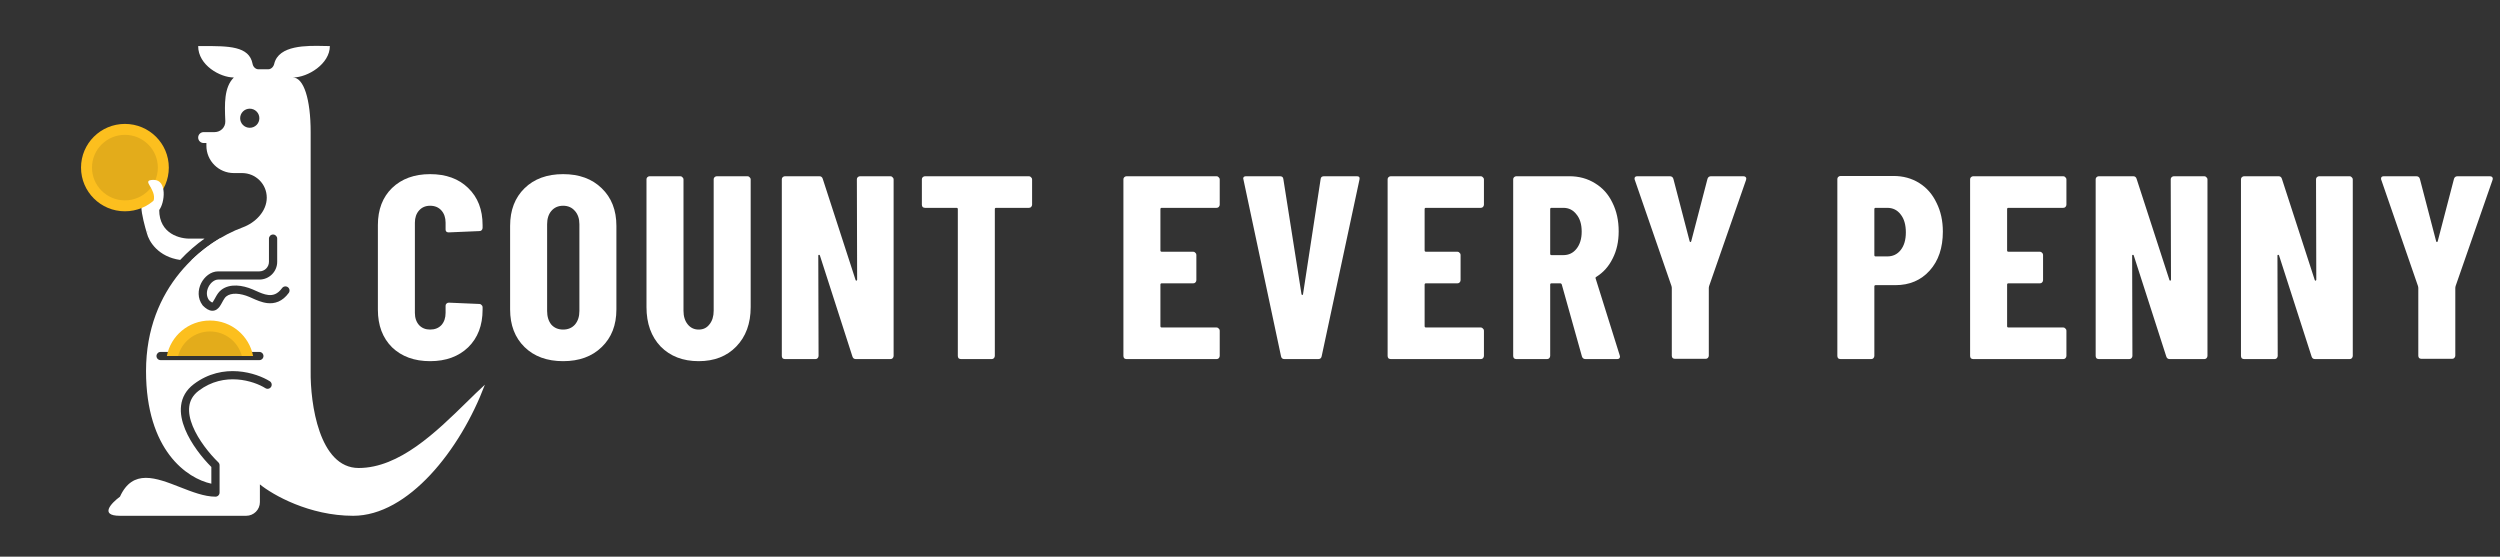 <svg width="247" height="55" viewBox="0 0 247 55" fill="none" xmlns="http://www.w3.org/2000/svg">
<rect x="0" y="0" width="247" height="55" fill="#333333" stroke="none"/>
<path d="M20.962 29.899C20.962 29.899 20.964 29.897 20.968 29.896C20.964 29.899 20.962 29.899 20.962 29.899Z" fill="white"/>
<path fill-rule="evenodd" clip-rule="evenodd" d="M19.579 4.553C19.73 4.553 19.879 4.552 20.026 4.552C22.566 4.546 24.623 4.541 24.954 6.308C25.009 6.601 25.243 6.846 25.542 6.846H26.491C26.791 6.846 27.024 6.6 27.092 6.309C27.532 4.442 30.331 4.505 32.011 4.543C32.224 4.548 32.42 4.553 32.59 4.553C32.59 6.306 30.422 7.656 28.931 7.656C30.015 7.656 30.693 9.814 30.693 13.052V36.66C30.648 39.853 31.533 46.238 35.436 46.238C39.46 46.238 43.115 42.661 46.097 39.742C46.731 39.121 47.335 38.529 47.906 38.009C45.466 44.484 40.316 50.96 34.894 50.96C30.557 50.96 26.943 48.891 25.678 47.857V49.611C25.678 50.356 25.073 50.96 24.325 50.96H11.853C9.793 50.96 10.995 49.701 11.853 49.071C13.111 46.299 15.418 47.202 17.777 48.126C18.977 48.596 20.189 49.07 21.286 49.071H21.288C21.512 49.071 21.694 48.89 21.694 48.666V45.968C21.694 45.859 21.65 45.755 21.571 45.678C20.713 44.846 19.602 43.481 19.038 42.099C18.757 41.41 18.624 40.746 18.699 40.156C18.772 39.58 19.045 39.048 19.636 38.601C22.155 36.695 25.074 37.632 26.221 38.351C26.411 38.471 26.662 38.414 26.782 38.224C26.902 38.035 26.845 37.785 26.654 37.666C25.362 36.857 22.046 35.761 19.144 37.956C18.38 38.535 17.992 39.263 17.892 40.054C17.793 40.831 17.973 41.641 18.285 42.404C18.879 43.859 19.995 45.252 20.881 46.137V47.789C18.488 47.276 14.428 44.505 14.428 36.66C14.428 28.302 20.131 23.875 23.984 22.463C25.248 22 26.356 20.868 26.356 19.527C26.356 18.186 25.263 17.099 23.916 17.099H23.103C21.606 17.099 20.392 15.891 20.392 14.401V14.131H20.121C19.822 14.131 19.579 13.889 19.579 13.591C19.579 13.293 19.822 13.052 20.121 13.052H21.205C21.804 13.052 22.285 12.569 22.261 11.973L22.258 11.895C22.192 10.298 22.124 8.63 23.103 7.656C21.747 7.656 19.579 6.441 19.579 4.553ZM26.98 23.169C27.204 23.169 27.387 23.351 27.387 23.574V25.867C27.387 26.836 26.598 27.621 25.625 27.621H21.558C21.22 27.621 20.828 27.889 20.601 28.342C20.384 28.773 20.373 29.266 20.648 29.65C20.84 29.837 20.942 29.881 20.975 29.891C20.988 29.88 21.01 29.858 21.043 29.813C21.104 29.728 21.155 29.634 21.221 29.511C21.255 29.448 21.293 29.378 21.338 29.299C21.454 29.093 21.613 28.841 21.847 28.654C22.285 28.305 22.832 28.193 23.369 28.212C23.906 28.231 24.464 28.382 24.972 28.598C25.074 28.642 25.176 28.688 25.277 28.733L25.277 28.733L25.278 28.733C25.689 28.916 26.087 29.095 26.501 29.142C26.742 29.169 26.969 29.147 27.185 29.054C27.401 28.961 27.635 28.786 27.871 28.462C28.003 28.282 28.257 28.242 28.439 28.373C28.621 28.505 28.661 28.758 28.529 28.939C28.223 29.357 27.88 29.637 27.508 29.797C27.135 29.957 26.76 29.986 26.409 29.946C25.855 29.883 25.309 29.637 24.896 29.451C24.808 29.411 24.726 29.374 24.651 29.342C24.21 29.154 23.751 29.035 23.34 29.021C22.928 29.006 22.594 29.096 22.355 29.286C22.25 29.37 22.154 29.505 22.046 29.696C22.022 29.739 21.996 29.788 21.967 29.84C21.889 29.985 21.796 30.157 21.702 30.287C21.568 30.471 21.335 30.712 20.966 30.703C20.636 30.694 20.335 30.484 20.051 30.201C20.038 30.187 20.025 30.173 20.013 30.157C19.492 29.465 19.552 28.62 19.873 27.98C20.188 27.354 20.813 26.812 21.558 26.812H25.625C26.149 26.812 26.573 26.389 26.573 25.867V23.574C26.573 23.351 26.755 23.169 26.98 23.169ZM15.866 34.771C15.642 34.771 15.46 34.952 15.46 35.176C15.46 35.399 15.642 35.581 15.866 35.581H25.625C25.849 35.581 26.031 35.399 26.031 35.176C26.031 34.952 25.849 34.771 25.625 34.771H15.866ZM24.676 12.625C25.2 12.625 25.625 12.203 25.625 11.681C25.625 11.16 25.2 10.737 24.676 10.737C24.152 10.737 23.727 11.16 23.727 11.681C23.727 12.203 24.152 12.625 24.676 12.625Z" fill="white"/>
<path d="M13.969 20.471C13.969 21.119 14.33 22.45 14.511 23.035L15.73 20.741L15.324 19.257C15.098 19.437 14.511 19.932 13.969 20.471Z" fill="white"/>
<path d="M16.679 16.559C16.679 18.943 14.738 20.876 12.342 20.876C9.947 20.876 8.005 18.943 8.005 16.559C8.005 14.175 9.947 12.242 12.342 12.242C14.738 12.242 16.679 14.175 16.679 16.559Z" fill="#FCBF1E"/>
<path d="M15.595 16.559C15.595 18.347 14.139 19.797 12.342 19.797C10.546 19.797 9.089 18.347 9.089 16.559C9.089 14.771 10.546 13.322 12.342 13.322C14.139 13.322 15.595 14.771 15.595 16.559Z" fill="#E3AC1B"/>
<path fill-rule="evenodd" clip-rule="evenodd" d="M20.208 23.574H18.848C17.809 23.619 15.73 23.115 15.73 20.741C16.273 20.067 16.544 17.773 15.188 17.773C14.456 17.773 14.594 18.01 14.833 18.418C15.037 18.766 15.313 19.239 15.188 19.797L15.188 20.876L14.85 21.955L14.511 23.035C14.707 23.857 15.631 25.375 17.8 25.682C18.565 24.863 19.384 24.162 20.208 23.574ZM21.683 23.574H24.405C24.73 24.761 22.643 25.508 21.559 25.733H18.884C19.785 24.854 20.745 24.137 21.683 23.574Z" fill="white"/>
<path d="M20.745 31.668C18.628 31.668 16.865 33.179 16.484 35.176H25.006C24.626 33.179 22.863 31.668 20.745 31.668Z" fill="#FCBF1E"/>
<path d="M23.896 35.176C23.535 33.779 22.261 32.748 20.745 32.748C19.23 32.748 17.956 33.779 17.595 35.176H23.896Z" fill="#E3AC1B"/>
<path d="M42.495 35.683C40.939 35.683 39.686 35.227 38.735 34.316C37.801 33.386 37.335 32.148 37.335 30.599V22.238C37.335 20.706 37.801 19.485 38.735 18.573C39.686 17.661 40.939 17.205 42.495 17.205C44.068 17.205 45.321 17.661 46.254 18.573C47.205 19.485 47.68 20.706 47.68 22.238V22.521C47.68 22.608 47.646 22.685 47.577 22.754C47.525 22.805 47.456 22.831 47.369 22.831L44.335 22.96C44.128 22.96 44.024 22.866 44.024 22.676V22.005C44.024 21.506 43.886 21.102 43.609 20.792C43.333 20.483 42.961 20.328 42.495 20.328C42.045 20.328 41.682 20.483 41.406 20.792C41.129 21.102 40.991 21.506 40.991 22.005V30.909C40.991 31.408 41.129 31.812 41.406 32.122C41.682 32.414 42.045 32.561 42.495 32.561C42.961 32.561 43.333 32.414 43.609 32.122C43.886 31.812 44.024 31.408 44.024 30.909V30.212C44.024 30.126 44.05 30.057 44.102 30.006C44.171 29.937 44.249 29.902 44.335 29.902L47.369 30.032C47.456 30.032 47.525 30.066 47.577 30.135C47.646 30.186 47.68 30.255 47.68 30.341V30.599C47.68 32.148 47.205 33.386 46.254 34.316C45.303 35.227 44.05 35.683 42.495 35.683Z" fill="white"/>
<path d="M55.637 35.683C54.047 35.683 52.776 35.219 51.825 34.29C50.875 33.361 50.399 32.122 50.399 30.573V22.315C50.399 20.767 50.875 19.528 51.825 18.599C52.776 17.67 54.047 17.205 55.637 17.205C57.227 17.205 58.498 17.67 59.448 18.599C60.416 19.528 60.9 20.767 60.9 22.315V30.573C60.9 32.122 60.416 33.361 59.448 34.29C58.498 35.219 57.227 35.683 55.637 35.683ZM55.637 32.561C56.121 32.561 56.51 32.397 56.804 32.07C57.097 31.726 57.244 31.279 57.244 30.728V22.16C57.244 21.61 57.097 21.171 56.804 20.844C56.51 20.5 56.121 20.328 55.637 20.328C55.153 20.328 54.764 20.5 54.47 20.844C54.194 21.171 54.055 21.61 54.055 22.16V30.728C54.055 31.279 54.194 31.726 54.47 32.07C54.764 32.397 55.153 32.561 55.637 32.561Z" fill="white"/>
<path d="M69.033 35.683C67.477 35.683 66.224 35.202 65.273 34.238C64.34 33.258 63.873 31.959 63.873 30.341V17.721C63.873 17.635 63.899 17.566 63.951 17.515C64.02 17.446 64.098 17.412 64.184 17.412H67.218C67.304 17.412 67.374 17.446 67.425 17.515C67.495 17.566 67.529 17.635 67.529 17.721V30.703C67.529 31.253 67.667 31.7 67.944 32.044C68.221 32.389 68.584 32.561 69.033 32.561C69.482 32.561 69.837 32.389 70.096 32.044C70.373 31.7 70.511 31.253 70.511 30.703V17.721C70.511 17.635 70.537 17.566 70.589 17.515C70.658 17.446 70.736 17.412 70.822 17.412H73.856C73.942 17.412 74.011 17.446 74.063 17.515C74.132 17.566 74.167 17.635 74.167 17.721V30.341C74.167 31.959 73.692 33.258 72.741 34.238C71.807 35.202 70.571 35.683 69.033 35.683Z" fill="white"/>
<path d="M84.659 17.721C84.659 17.635 84.685 17.566 84.737 17.515C84.806 17.446 84.884 17.412 84.97 17.412H87.978C88.064 17.412 88.133 17.446 88.185 17.515C88.254 17.566 88.289 17.635 88.289 17.721V35.167C88.289 35.253 88.254 35.331 88.185 35.4C88.133 35.451 88.064 35.477 87.978 35.477H84.555C84.382 35.477 84.27 35.391 84.218 35.219L81.003 25.231C80.986 25.18 80.951 25.162 80.899 25.18C80.865 25.18 80.847 25.206 80.847 25.257L80.874 35.167C80.874 35.253 80.839 35.331 80.77 35.4C80.718 35.451 80.649 35.477 80.562 35.477H77.555C77.468 35.477 77.39 35.451 77.321 35.4C77.269 35.331 77.243 35.253 77.243 35.167V17.721C77.243 17.635 77.269 17.566 77.321 17.515C77.39 17.446 77.468 17.412 77.555 17.412H80.951C81.124 17.412 81.237 17.498 81.288 17.67L84.529 27.657C84.547 27.709 84.573 27.735 84.607 27.735C84.659 27.717 84.685 27.683 84.685 27.631L84.659 17.721Z" fill="white"/>
<path d="M101.66 17.412C101.746 17.412 101.815 17.446 101.867 17.515C101.936 17.566 101.971 17.635 101.971 17.721V20.225C101.971 20.311 101.936 20.388 101.867 20.457C101.815 20.509 101.746 20.534 101.66 20.534H98.419C98.332 20.534 98.289 20.577 98.289 20.663V35.167C98.289 35.253 98.254 35.331 98.185 35.4C98.133 35.451 98.064 35.477 97.978 35.477H94.944C94.858 35.477 94.78 35.451 94.711 35.4C94.659 35.331 94.633 35.253 94.633 35.167V20.663C94.633 20.577 94.59 20.534 94.503 20.534H91.392C91.305 20.534 91.228 20.509 91.159 20.457C91.107 20.388 91.081 20.311 91.081 20.225V17.721C91.081 17.635 91.107 17.566 91.159 17.515C91.228 17.446 91.305 17.412 91.392 17.412H101.66Z" fill="white"/>
<path d="M120.509 20.225C120.509 20.311 120.474 20.388 120.405 20.457C120.353 20.509 120.284 20.534 120.198 20.534H114.779C114.692 20.534 114.649 20.577 114.649 20.663V24.741C114.649 24.827 114.692 24.87 114.779 24.87H117.89C117.977 24.87 118.046 24.904 118.098 24.973C118.167 25.025 118.201 25.094 118.201 25.18V27.683C118.201 27.769 118.167 27.846 118.098 27.915C118.046 27.967 117.977 27.993 117.89 27.993H114.779C114.692 27.993 114.649 28.036 114.649 28.122V32.225C114.649 32.311 114.692 32.354 114.779 32.354H120.198C120.284 32.354 120.353 32.389 120.405 32.457C120.474 32.509 120.509 32.578 120.509 32.664V35.167C120.509 35.253 120.474 35.331 120.405 35.4C120.353 35.451 120.284 35.477 120.198 35.477H111.304C111.218 35.477 111.14 35.451 111.071 35.4C111.019 35.331 110.993 35.253 110.993 35.167V17.721C110.993 17.635 111.019 17.566 111.071 17.515C111.14 17.446 111.218 17.412 111.304 17.412H120.198C120.284 17.412 120.353 17.446 120.405 17.515C120.474 17.566 120.509 17.635 120.509 17.721V20.225Z" fill="white"/>
<path d="M126.9 35.477C126.71 35.477 126.597 35.382 126.563 35.193L122.855 17.747L122.829 17.644C122.829 17.489 122.924 17.412 123.114 17.412H126.459C126.666 17.412 126.779 17.506 126.796 17.695L128.585 29.051C128.602 29.12 128.628 29.154 128.663 29.154C128.697 29.154 128.723 29.12 128.741 29.051L130.478 17.695C130.495 17.506 130.607 17.412 130.815 17.412H134.056C134.281 17.412 134.367 17.523 134.315 17.747L130.582 35.193C130.547 35.382 130.435 35.477 130.244 35.477H126.9Z" fill="white"/>
<path d="M146.613 20.225C146.613 20.311 146.578 20.388 146.509 20.457C146.457 20.509 146.388 20.534 146.302 20.534H140.883C140.796 20.534 140.753 20.577 140.753 20.663V24.741C140.753 24.827 140.796 24.87 140.883 24.87H143.994C144.08 24.87 144.15 24.904 144.201 24.973C144.271 25.025 144.305 25.094 144.305 25.18V27.683C144.305 27.769 144.271 27.846 144.201 27.915C144.15 27.967 144.08 27.993 143.994 27.993H140.883C140.796 27.993 140.753 28.036 140.753 28.122V32.225C140.753 32.311 140.796 32.354 140.883 32.354H146.302C146.388 32.354 146.457 32.389 146.509 32.457C146.578 32.509 146.613 32.578 146.613 32.664V35.167C146.613 35.253 146.578 35.331 146.509 35.4C146.457 35.451 146.388 35.477 146.302 35.477H137.408C137.322 35.477 137.244 35.451 137.175 35.4C137.123 35.331 137.097 35.253 137.097 35.167V17.721C137.097 17.635 137.123 17.566 137.175 17.515C137.244 17.446 137.322 17.412 137.408 17.412H146.302C146.388 17.412 146.457 17.446 146.509 17.515C146.578 17.566 146.613 17.635 146.613 17.721V20.225Z" fill="white"/>
<path d="M156.659 35.477C156.469 35.477 156.348 35.391 156.296 35.219L154.3 28.096C154.265 28.027 154.222 27.993 154.17 27.993H153.289C153.202 27.993 153.159 28.036 153.159 28.122V35.167C153.159 35.253 153.125 35.331 153.055 35.4C153.004 35.451 152.934 35.477 152.848 35.477H149.814C149.728 35.477 149.65 35.451 149.581 35.4C149.529 35.331 149.503 35.253 149.503 35.167V17.721C149.503 17.635 149.529 17.566 149.581 17.515C149.65 17.446 149.728 17.412 149.814 17.412H155.052C156.003 17.412 156.85 17.644 157.593 18.108C158.336 18.556 158.907 19.192 159.304 20.018C159.719 20.844 159.926 21.79 159.926 22.857C159.926 23.872 159.728 24.767 159.33 25.541C158.95 26.315 158.414 26.917 157.723 27.348C157.688 27.365 157.662 27.39 157.645 27.425C157.627 27.442 157.627 27.468 157.645 27.502L160.03 35.116L160.056 35.219C160.056 35.391 159.961 35.477 159.771 35.477H156.659ZM153.289 20.534C153.202 20.534 153.159 20.577 153.159 20.663V25.076C153.159 25.162 153.202 25.206 153.289 25.206H154.456C154.991 25.206 155.424 24.999 155.752 24.586C156.098 24.156 156.271 23.588 156.271 22.883C156.271 22.16 156.098 21.592 155.752 21.18C155.424 20.749 154.991 20.534 154.456 20.534H153.289Z" fill="white"/>
<path d="M165.485 35.451C165.399 35.451 165.321 35.425 165.252 35.374C165.2 35.305 165.174 35.227 165.174 35.141V28.431L165.148 28.277L161.518 17.773C161.501 17.738 161.492 17.695 161.492 17.644C161.492 17.489 161.587 17.412 161.777 17.412H164.967C165.157 17.412 165.278 17.498 165.33 17.67L166.937 23.838C166.954 23.889 166.98 23.915 167.015 23.915C167.049 23.915 167.075 23.889 167.093 23.838L168.7 17.67C168.752 17.498 168.873 17.412 169.063 17.412H172.252C172.356 17.412 172.434 17.446 172.486 17.515C172.538 17.566 172.546 17.652 172.512 17.773L168.856 28.277L168.83 28.431V35.141C168.83 35.227 168.795 35.305 168.726 35.374C168.674 35.425 168.605 35.451 168.519 35.451H165.485Z" fill="white"/>
<path d="M187.079 17.386C188.03 17.386 188.877 17.618 189.62 18.082C190.363 18.547 190.934 19.201 191.331 20.044C191.746 20.87 191.954 21.816 191.954 22.883C191.954 24.483 191.522 25.765 190.657 26.728C189.793 27.692 188.661 28.173 187.261 28.173H185.316C185.23 28.173 185.186 28.216 185.186 28.302V35.167C185.186 35.253 185.152 35.331 185.083 35.4C185.031 35.451 184.962 35.477 184.875 35.477H181.842C181.755 35.477 181.677 35.451 181.608 35.4C181.556 35.331 181.53 35.253 181.53 35.167V17.695C181.53 17.609 181.556 17.541 181.608 17.489C181.677 17.42 181.755 17.386 181.842 17.386H187.079ZM186.457 25.334C187.01 25.334 187.451 25.128 187.779 24.715C188.125 24.285 188.298 23.7 188.298 22.96C188.298 22.203 188.125 21.61 187.779 21.18C187.451 20.749 187.01 20.534 186.457 20.534H185.316C185.23 20.534 185.186 20.577 185.186 20.663V25.206C185.186 25.291 185.23 25.334 185.316 25.334H186.457Z" fill="white"/>
<path d="M204.162 20.225C204.162 20.311 204.127 20.388 204.058 20.457C204.006 20.509 203.937 20.534 203.851 20.534H198.432C198.345 20.534 198.302 20.577 198.302 20.663V24.741C198.302 24.827 198.345 24.87 198.432 24.87H201.543C201.63 24.87 201.699 24.904 201.751 24.973C201.82 25.025 201.854 25.094 201.854 25.18V27.683C201.854 27.769 201.82 27.846 201.751 27.915C201.699 27.967 201.63 27.993 201.543 27.993H198.432C198.345 27.993 198.302 28.036 198.302 28.122V32.225C198.302 32.311 198.345 32.354 198.432 32.354H203.851C203.937 32.354 204.006 32.389 204.058 32.457C204.127 32.509 204.162 32.578 204.162 32.664V35.167C204.162 35.253 204.127 35.331 204.058 35.4C204.006 35.451 203.937 35.477 203.851 35.477H194.957C194.871 35.477 194.793 35.451 194.724 35.4C194.672 35.331 194.646 35.253 194.646 35.167V17.721C194.646 17.635 194.672 17.566 194.724 17.515C194.793 17.446 194.871 17.412 194.957 17.412H203.851C203.937 17.412 204.006 17.446 204.058 17.515C204.127 17.566 204.162 17.635 204.162 17.721V20.225Z" fill="white"/>
<path d="M214.468 17.721C214.468 17.635 214.494 17.566 214.546 17.515C214.615 17.446 214.693 17.412 214.779 17.412H217.787C217.873 17.412 217.942 17.446 217.994 17.515C218.063 17.566 218.098 17.635 218.098 17.721V35.167C218.098 35.253 218.063 35.331 217.994 35.4C217.942 35.451 217.873 35.477 217.787 35.477H214.364C214.191 35.477 214.079 35.391 214.027 35.219L210.812 25.231C210.795 25.18 210.76 25.162 210.708 25.18C210.674 25.18 210.656 25.206 210.656 25.257L210.682 35.167C210.682 35.253 210.648 35.331 210.579 35.4C210.527 35.451 210.458 35.477 210.371 35.477H207.364C207.277 35.477 207.199 35.451 207.13 35.4C207.078 35.331 207.052 35.253 207.052 35.167V17.721C207.052 17.635 207.078 17.566 207.13 17.515C207.199 17.446 207.277 17.412 207.364 17.412H210.76C210.933 17.412 211.045 17.498 211.097 17.67L214.338 27.657C214.356 27.709 214.382 27.735 214.416 27.735C214.468 27.717 214.494 27.683 214.494 27.631L214.468 17.721Z" fill="white"/>
<path d="M228.824 17.721C228.824 17.635 228.85 17.566 228.902 17.515C228.971 17.446 229.049 17.412 229.135 17.412H232.143C232.229 17.412 232.298 17.446 232.35 17.515C232.419 17.566 232.454 17.635 232.454 17.721V35.167C232.454 35.253 232.419 35.331 232.35 35.4C232.298 35.451 232.229 35.477 232.143 35.477H228.72C228.547 35.477 228.435 35.391 228.383 35.219L225.168 25.231C225.151 25.18 225.116 25.162 225.064 25.18C225.03 25.18 225.012 25.206 225.012 25.257L225.038 35.167C225.038 35.253 225.004 35.331 224.935 35.4C224.883 35.451 224.814 35.477 224.727 35.477H221.719C221.633 35.477 221.555 35.451 221.486 35.4C221.434 35.331 221.408 35.253 221.408 35.167V17.721C221.408 17.635 221.434 17.566 221.486 17.515C221.555 17.446 221.633 17.412 221.719 17.412H225.116C225.289 17.412 225.401 17.498 225.453 17.67L228.694 27.657C228.712 27.709 228.738 27.735 228.772 27.735C228.824 27.717 228.85 27.683 228.85 27.631L228.824 17.721Z" fill="white"/>
<path d="M239.239 35.451C239.152 35.451 239.074 35.425 239.005 35.374C238.953 35.305 238.928 35.227 238.928 35.141V28.431L238.902 28.277L235.272 17.773C235.254 17.738 235.246 17.695 235.246 17.644C235.246 17.489 235.341 17.412 235.531 17.412H238.72C238.91 17.412 239.031 17.498 239.083 17.67L240.691 23.838C240.708 23.889 240.734 23.915 240.769 23.915C240.803 23.915 240.829 23.889 240.846 23.838L242.454 17.67C242.506 17.498 242.627 17.412 242.817 17.412H246.006C246.11 17.412 246.188 17.446 246.239 17.515C246.291 17.566 246.3 17.652 246.265 17.773L242.609 28.277L242.584 28.431V35.141C242.584 35.227 242.549 35.305 242.48 35.374C242.428 35.425 242.359 35.451 242.272 35.451H239.239Z" fill="white"/>
</svg>
